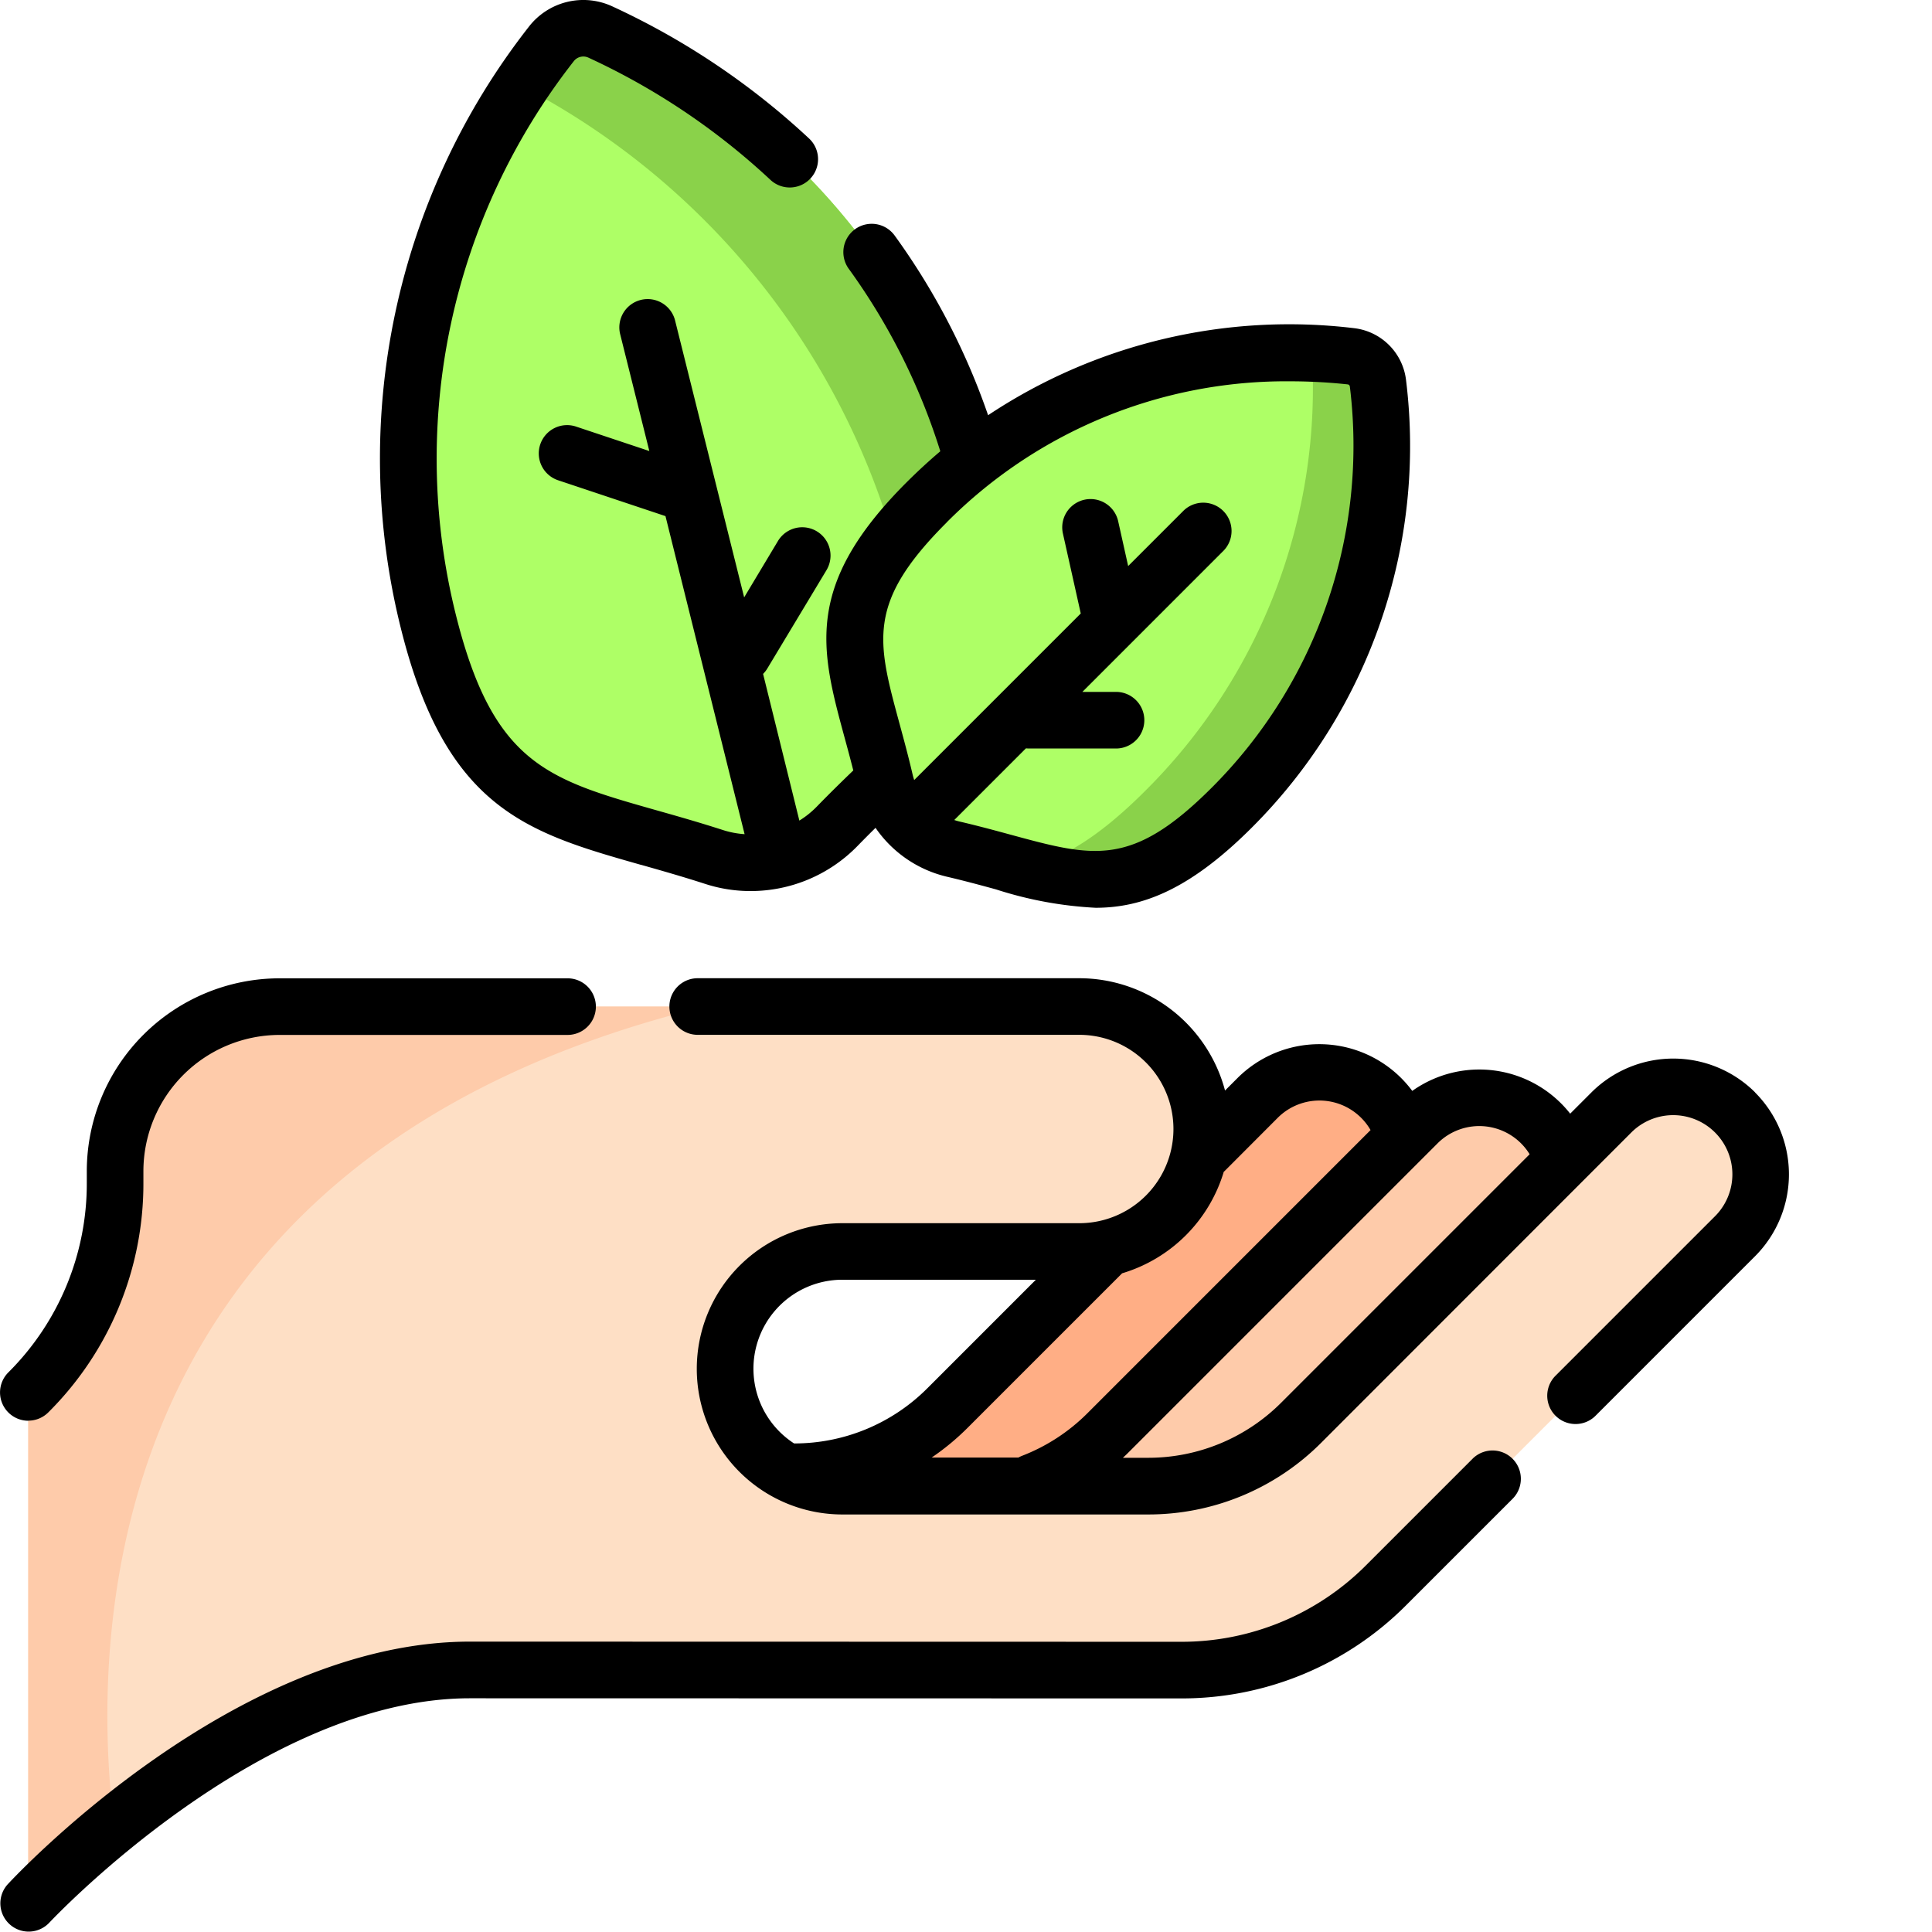 <svg xmlns="http://www.w3.org/2000/svg" width="80" height="80" viewBox="0 0 80 80">
  <g id="t2-ic8" transform="translate(-310.5 -4477.969)">
    <rect id="Rectangle_33108" data-name="Rectangle 33108" width="80" height="80" transform="translate(310.5 4477.969)" fill="none"/>
    <g id="hoja" transform="translate(310.002 4477.969)">
      <path id="Path_151076" data-name="Path 151076" d="M191.926,304.121H205.5l13.709-13.709a3.624,3.624,0,0,0-5.125-5.125l-12.835,12.835a9,9,0,0,1-6.366,2.637h-2.957Zm0,0" transform="translate(-161.518 -239.816)" fill="#ffae85"/>
      <path id="Path_151077" data-name="Path 151077" d="M191.926,309.792h21.245l12.659-12.659a3.624,3.624,0,0,0-5.125-5.125L207.87,304.844a9,9,0,0,1-6.366,2.637h-9.578Zm0,0" transform="translate(-161.518 -245.488)" fill="#fecbaa"/>
      <path id="Path_151078" data-name="Path 151078" d="M8,303.895V282.722a12.27,12.27,0,0,0,3.593-8.675v-.482a6.816,6.816,0,0,1,6.818-6.818H51.521a5.07,5.07,0,1,1,0,10.141H41.713a4.859,4.859,0,0,0,0,9.717H54.354a9.008,9.008,0,0,0,6.367-2.637l12.834-12.834a3.624,3.624,0,0,1,5.124,5.125L64.237,290.7a12.027,12.027,0,0,1-8.506,3.524l-29.439-.008c-5.707,0-11.273,3.619-14.735,6.431A37.432,37.432,0,0,0,8,303.895Zm0,0" transform="translate(-6.333 -225.068)" fill="#fedfc5"/>
      <path id="Path_151079" data-name="Path 151079" d="M8,303.895V282.722a12.27,12.27,0,0,0,3.593-8.675v-.482a6.816,6.816,0,0,1,6.818-6.818H36.029c-25.242,6.181-25.445,26.041-24.473,33.9A37.464,37.464,0,0,0,8,303.895Zm0,0" transform="translate(-6.333 -225.068)" fill="#fecbaa"/>
      <path id="Path_151080" data-name="Path 151080" d="M132.245,26.367c2.012,8.09-1.275,9.421-5.89,14.171a4.964,4.964,0,0,1-5.081,1.263c-6.3-2.034-9.83-1.671-11.841-9.76a27.792,27.792,0,0,1,5.088-23.9,1.668,1.668,0,0,1,2.032-.505,27.792,27.792,0,0,1,15.692,18.732Zm0,0" transform="translate(-91.202 -6.312)" fill="#aeff66"/>
      <path id="Path_151081" data-name="Path 151081" d="M157.679,26.368c1.556,6.257-.059,8.47-3.007,11.351.652-1.9.669-4.276-.2-7.786a30.934,30.934,0,0,0-15.735-20.06q.579-.884,1.221-1.732a1.668,1.668,0,0,1,2.034-.506,27.791,27.791,0,0,1,15.69,18.733Zm0,0" transform="translate(-116.637 -6.311)" fill="#8ad24a"/>
      <path id="Path_151082" data-name="Path 151082" d="M242.666,112.371c-4.481,4.481-6.637,2.861-11.54,1.717a3.775,3.775,0,0,1-2.814-2.814c-1.144-4.9-2.764-7.059,1.718-11.54a21.13,21.13,0,0,1,17.563-6.053,1.268,1.268,0,0,1,1.126,1.126,21.13,21.13,0,0,1-6.053,17.564Zm0,0" transform="translate(-191.162 -78.93)" fill="#aeff66"/>
      <path id="Path_151083" data-name="Path 151083" d="M280.632,112.467c-3.466,3.466-5.541,3.281-8.574,2.49,1.495-.32,3.048-1.24,4.992-3.184a23.515,23.515,0,0,0,6.9-18.113q.8.03,1.608.117a1.269,1.269,0,0,1,1.127,1.127,21.13,21.13,0,0,1-6.054,17.564Zm0,0" transform="translate(-229.13 -79.026)" fill="#8ad24a"/>
      <path id="Path_151084" data-name="Path 151084" d="M1.67,277.562a1.169,1.169,0,0,0,.829-.343,13.355,13.355,0,0,0,3.937-9.5v-.482a5.647,5.647,0,0,1,5.647-5.647H24a1.172,1.172,0,1,0,0-2.344H12.083a7.991,7.991,0,0,0-7.991,7.991v.482a11.026,11.026,0,0,1-3.25,7.847,1.172,1.172,0,0,0,.829,2Zm0,0" transform="translate(0 -218.736)"/>
      <path id="Path_151085" data-name="Path 151085" d="M222.829,263.973a4.8,4.8,0,0,0-6.782,0l-.878.878a4.79,4.79,0,0,0-6.539-.942,4.854,4.854,0,0,0-.457-.53,4.795,4.795,0,0,0-6.782,0l-.514.514a6.254,6.254,0,0,0-6.036-4.65h-15.8a1.172,1.172,0,1,0,0,2.344h15.8a3.9,3.9,0,1,1,0,7.8h-9.807a6.03,6.03,0,0,0,0,12.061h12.641a10.11,10.11,0,0,0,7.195-2.98L217.7,265.631a2.451,2.451,0,1,1,3.467,3.467l-6.624,6.624a1.172,1.172,0,0,0,1.657,1.657l6.624-6.624a4.8,4.8,0,0,0,0-6.782Zm-22,3.282.027-.024,2.195-2.2a2.443,2.443,0,0,1,3.852.5l-11.723,11.724a7.79,7.79,0,0,1-2.713,1.766,1.21,1.21,0,0,0-.148.071h-3.591a10.218,10.218,0,0,0,1.487-1.23l6.4-6.4a6.268,6.268,0,0,0,4.213-4.215Zm-15.793,4.473h8.008l-4.485,4.486a7.781,7.781,0,0,1-5.526,2.293,3.685,3.685,0,0,1,2-6.779Zm18.179,5.079a7.782,7.782,0,0,1-5.538,2.294h-1.029c.063-.06.128-.118.189-.18l12.835-12.835a2.445,2.445,0,0,1,3.818.446Zm0,0" transform="translate(-149.653 -218.737)"/>
      <path id="Path_151086" data-name="Path 151086" d="M61.477,384.739l-4.4,4.4a10.782,10.782,0,0,1-7.675,3.179h0l-29.439-.007c-9.733,0-18.768,9.644-19.148,10.054a1.172,1.172,0,0,0,1.72,1.592c.087-.093,8.726-9.3,17.427-9.3l29.439.006h0a13.112,13.112,0,0,0,9.332-3.865l4.4-4.4a1.172,1.172,0,0,0-1.658-1.658Zm0,0" transform="translate(-0.003 -324.335)"/>
      <path id="Path_151087" data-name="Path 151087" d="M111.946,35.81c.847.24,1.723.489,2.67.795a6.065,6.065,0,0,0,1.863.292,6.176,6.176,0,0,0,4.418-1.854c.256-.264.511-.519.759-.764A4.967,4.967,0,0,0,124.6,36.3c.732.171,1.4.352,2.041.527a16.021,16.021,0,0,0,4.13.762c1.951,0,3.92-.775,6.464-3.318a22.321,22.321,0,0,0,6.39-18.517,2.453,2.453,0,0,0-2.167-2.167,22.517,22.517,0,0,0-15.141,3.606,28.488,28.488,0,0,0-3.87-7.441,1.172,1.172,0,0,0-1.9,1.378,26.226,26.226,0,0,1,3.791,7.556q-.721.612-1.4,1.29c-4.274,4.274-3.553,6.925-2.556,10.594.117.429.236.87.353,1.332-.464.447-.987.958-1.522,1.509a3.766,3.766,0,0,1-.711.568L117,27.905a1.168,1.168,0,0,0,.172-.219l2.453-4.077a1.172,1.172,0,0,0-2.009-1.208l-1.4,2.335L113.363,13.3a1.172,1.172,0,1,0-2.274.566l1.2,4.81-3.013-1.005a1.172,1.172,0,1,0-.742,2.223l4.424,1.477,3.276,13.17a3.737,3.737,0,0,1-.894-.17c-.988-.319-1.884-.573-2.751-.818-4.51-1.279-6.774-1.921-8.314-8.109a26.694,26.694,0,0,1,4.886-22.91.5.5,0,0,1,.6-.15,28.538,28.538,0,0,1,7.553,5.073,1.172,1.172,0,0,0,1.606-1.707A30.894,30.894,0,0,0,110.75.261a2.853,2.853,0,0,0-3.461.861A29,29,0,0,0,102,26.013c1.866,7.507,5.256,8.467,9.948,9.8ZM124.6,21.633a19.818,19.818,0,0,1,14.232-5.844,22.422,22.422,0,0,1,2.379.128.1.1,0,0,1,.085.085,20.019,20.019,0,0,1-5.716,16.611c-3.313,3.313-4.883,2.886-8.322,1.952-.633-.172-1.349-.367-2.123-.547-.074-.017-.147-.039-.219-.063l2.967-2.967c.037,0,.075.006.114.006h3.617a1.172,1.172,0,1,0,0-2.344h-1.393l5.853-5.854a1.172,1.172,0,0,0-1.657-1.657l-2.3,2.3-.414-1.857a1.172,1.172,0,0,0-2.288.51l.739,3.311L123.257,32.3c-.024-.072-.045-.145-.063-.219-.18-.773-.375-1.49-.547-2.123-.934-3.439-1.36-5.009,1.953-8.322Zm0,0" transform="translate(-84.904)"/>
    </g>
  </g>
</svg>
